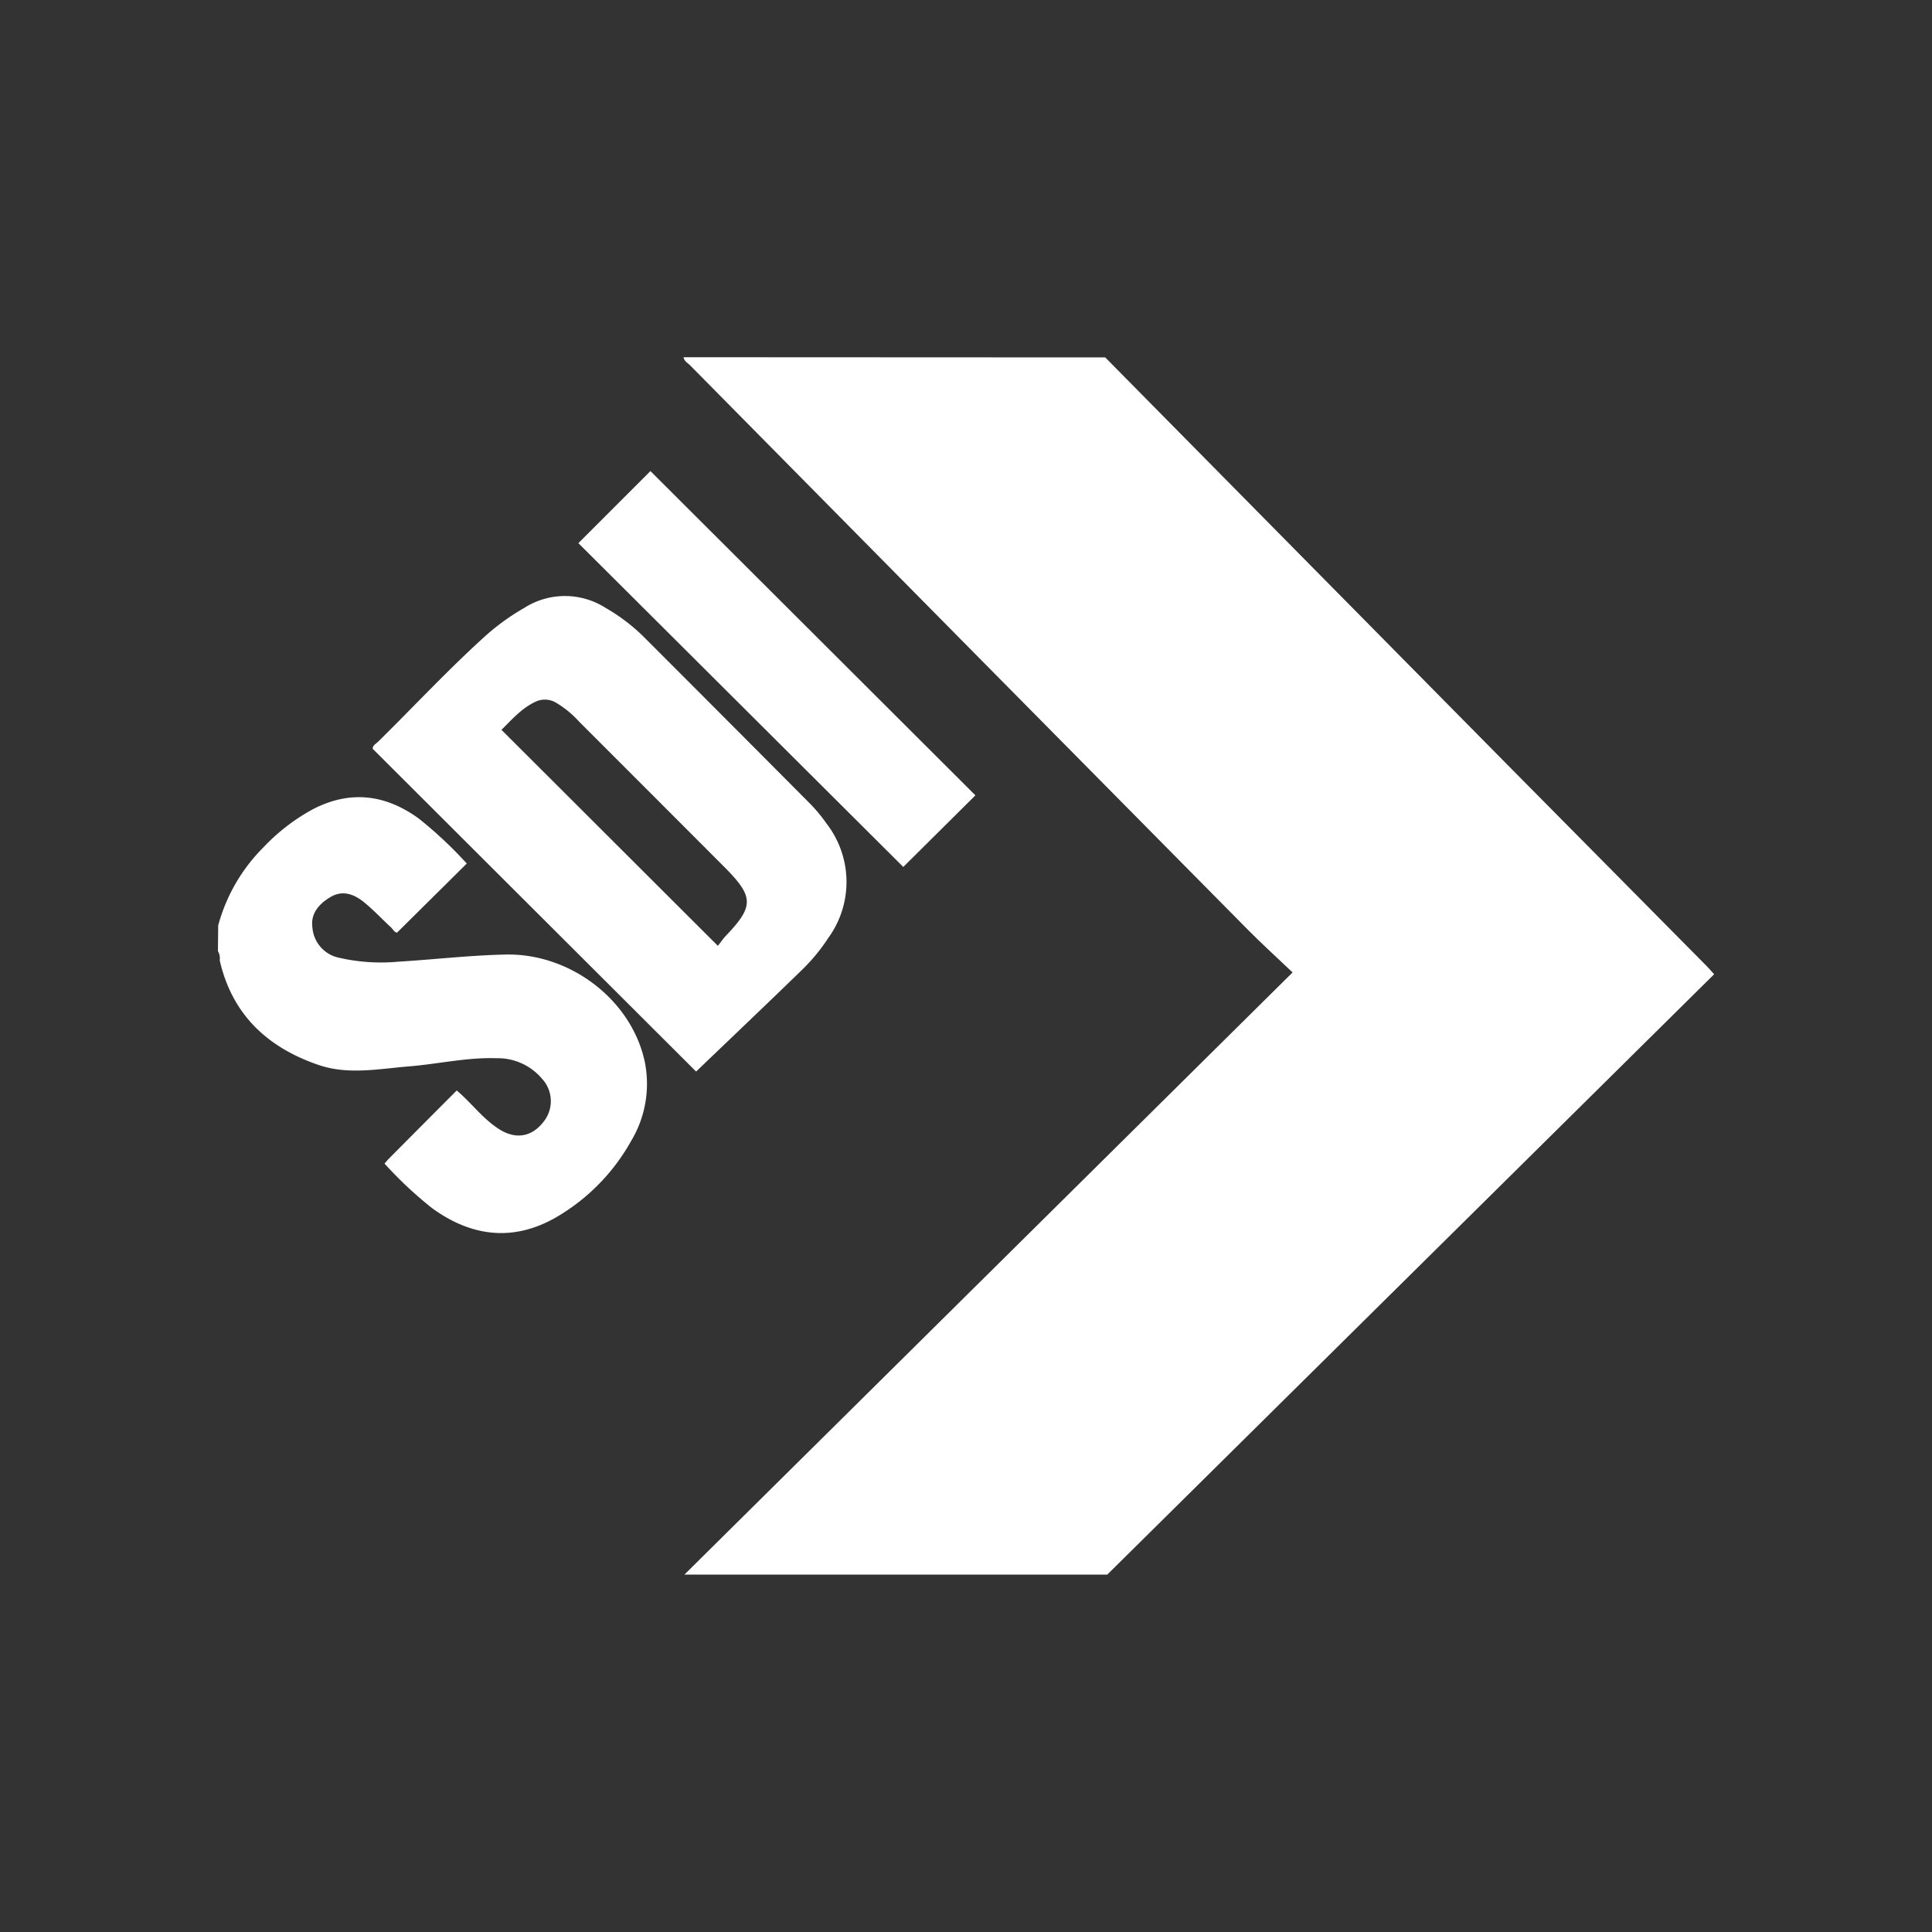 <svg id="Layer_1" data-name="Layer 1" xmlns="http://www.w3.org/2000/svg" viewBox="0 0 300 300"><rect x="0" y="0" width="300" height="300" fill="#333333" stroke="none"/><defs><style>.cls-1{fill:#fff;}</style></defs><path class="cls-1" d="M171.62,55.5q15.8,16,31.59,32Q234.07,118.79,265,150c.37.38.72.78,1.17,1.28L171.94,244.5H106.28L200.71,151c-2.41-2.3-4.73-4.4-6.93-6.62q-43.34-43.81-86.64-87.67c-.37-.36-.91-.62-1-1.24Z"/><path class="cls-1" d="M33.88,143.71a27.12,27.12,0,0,1,7-12.11,30.78,30.78,0,0,1,7.68-5.93c5.77-3,11.26-2.34,16.45,1.42a63.51,63.51,0,0,1,7.47,7L61.66,144.81c-.4,0-.61-.49-.94-.8-1.37-1.27-2.65-2.64-4.08-3.82-1.61-1.34-3.45-2.08-5.46-.82-1.73,1.08-3,2.56-2.66,4.74a5.19,5.19,0,0,0,4,4.58,29.25,29.25,0,0,0,9.33.64c5.59-.34,11.15-1,16.76-1.11,10-.17,19.44,7.07,21.5,16.61A17.22,17.22,0,0,1,98,177.17a31.36,31.36,0,0,1-10.7,11.28c-6.7,4.29-13.52,4-20.18-.83a61.26,61.26,0,0,1-7.41-6.94c.29-.33.51-.61.76-.85q5.21-5.25,10.45-10.5c2.31,1.95,4,4.33,6.47,5.93,2.65,1.76,5.26,1.31,7.11-1.2a5.1,5.1,0,0,0-.28-6.49,9,9,0,0,0-7.16-3.25c-4.53-.15-9,.89-13.46,1.26-4.73.38-9.53,1.37-14.15-.22-7.9-2.7-13.41-7.81-15.33-16.23a2.28,2.28,0,0,0-.28-1.44Z"/><path class="cls-1" d="M108.09,166.39,57.87,116.27c0-.54.49-.76.81-1.07,5.63-5.53,11-11.33,16.87-16.61A35.61,35.61,0,0,1,81.4,94.4a11.74,11.74,0,0,1,12.65,0,28.84,28.84,0,0,1,5.88,4.46q13,13,25.92,26a24,24,0,0,1,2.52,3.06,14.79,14.79,0,0,1,.27,17.69,29.07,29.07,0,0,1-3.87,4.76C119.24,155.75,113.65,161.06,108.09,166.39Zm3.38-19.52c.46-.58.83-1.13,1.29-1.61,4.3-4.51,4.29-6-.12-10.47q-11.36-11.38-22.72-22.74a15.43,15.43,0,0,0-3.47-2.87,3.4,3.4,0,0,0-3.27-.23c-2.15,1-3.68,2.76-5.31,4.38Z"/><path class="cls-1" d="M89.81,84.34,101,73.15l50.46,50.35-11.2,11.12Z"/></svg>